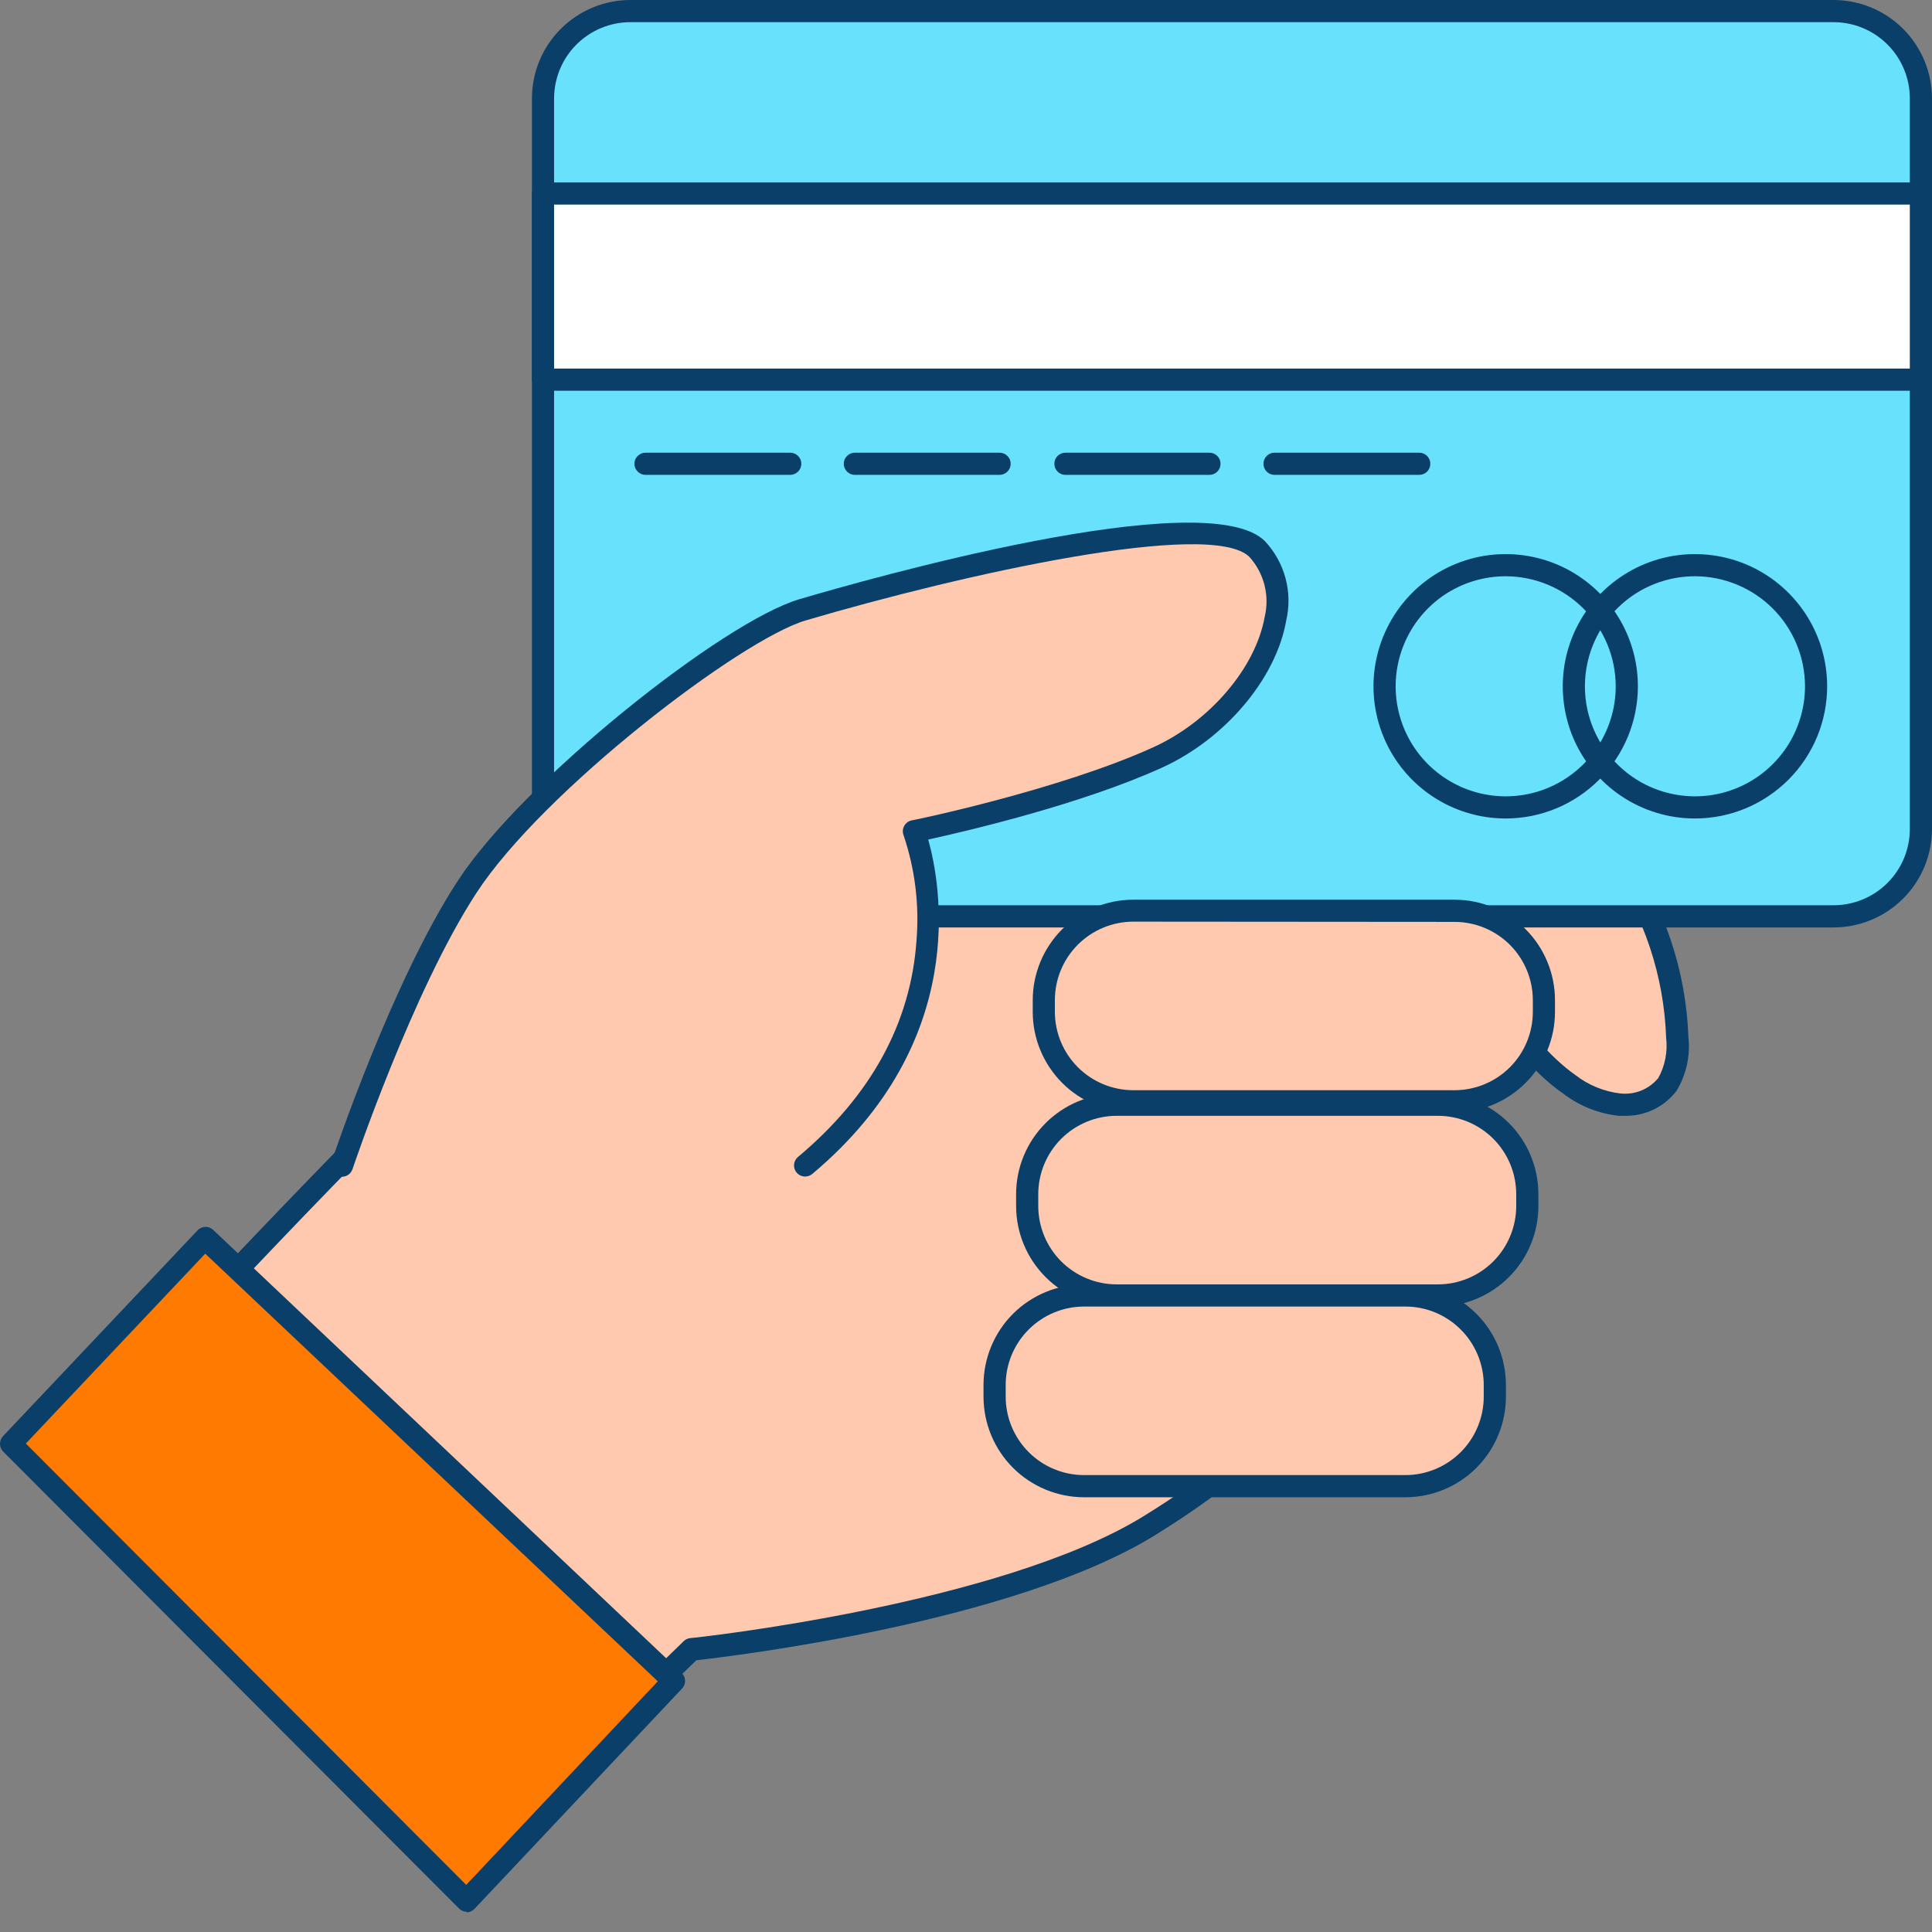 <svg width="48" height="48" viewBox="0 0 48 48" fill="none" xmlns="http://www.w3.org/2000/svg">
<rect x="0" y="0" width="48" height="48" fill="#808080" stroke="none"/>
<path d="M13.232 44.806L17.172 40.979C17.172 40.979 24.881 40.153 28.546 37.904C32.21 35.654 31.734 34.776 31.734 34.776C34.705 33.374 33.722 30.569 33.722 30.569C36.635 28.413 34.908 27.417 34.908 27.417C37.821 23.939 34.694 22.538 34.047 21.423C33.4 20.308 27.577 20.974 25.933 21.423C24.289 21.872 13.879 24.209 12.585 24.963C11.291 25.718 3.568 34.022 3.568 34.022L13.232 44.806Z" fill="#FFC9B0"/>
<path d="M13.232 45.081C13.195 45.08 13.159 45.071 13.125 45.055C13.091 45.038 13.061 45.016 13.037 44.988L3.365 34.212C3.318 34.161 3.292 34.095 3.292 34.026C3.292 33.957 3.318 33.891 3.365 33.84C3.681 33.499 11.132 25.498 12.45 24.73C13.362 24.198 18.188 23.017 23.053 21.852C24.383 21.533 25.432 21.282 25.861 21.164C27.078 20.831 33.477 19.892 34.286 21.291C34.468 21.55 34.678 21.789 34.911 22.004C35.946 23.039 37.496 24.589 35.297 27.384C35.53 27.614 35.671 27.923 35.693 28.251C35.734 28.989 35.178 29.806 34.041 30.685C34.203 31.368 34.526 33.653 32.034 34.941C32.009 35.42 31.483 36.414 28.694 38.143C25.195 40.304 18.232 41.144 17.299 41.249L13.428 45.007C13.375 45.057 13.305 45.083 13.232 45.081ZM3.943 34.024L13.254 44.399L16.988 40.773C17.032 40.73 17.089 40.704 17.15 40.698C17.227 40.698 24.84 39.872 28.411 37.67C31.494 35.764 31.492 34.944 31.486 34.878C31.46 34.813 31.46 34.741 31.486 34.676C31.512 34.611 31.561 34.558 31.624 34.528C34.327 33.251 33.507 30.765 33.471 30.66C33.452 30.605 33.451 30.545 33.468 30.489C33.486 30.433 33.52 30.384 33.568 30.349C34.908 29.355 35.167 28.678 35.148 28.284C35.139 28.157 35.1 28.035 35.036 27.925C34.971 27.816 34.882 27.723 34.776 27.654C34.742 27.633 34.713 27.605 34.691 27.573C34.668 27.54 34.653 27.503 34.647 27.463C34.64 27.424 34.641 27.384 34.651 27.346C34.661 27.307 34.679 27.271 34.705 27.241C36.836 24.697 35.555 23.416 34.528 22.387C34.258 22.141 34.018 21.864 33.815 21.561C33.336 20.735 28.034 21.131 26.013 21.687C25.575 21.808 24.52 22.059 23.188 22.378C19.609 23.235 13.651 24.663 12.726 25.198C11.751 25.77 6.647 31.114 3.943 34.024Z" fill="#093F68"/>
<path d="M39 26.943C39.36 27.216 39.787 27.388 40.236 27.441C40.461 27.466 40.688 27.433 40.896 27.346C41.105 27.259 41.288 27.12 41.428 26.943C41.633 26.591 41.72 26.183 41.676 25.779C41.62 24.182 41.103 22.635 40.186 21.326C39.176 19.895 35.99 19.231 36.057 21.698C36.076 23.457 37.596 25.971 39 26.943Z" fill="#FFC9B0"/>
<path d="M40.357 27.722H40.217C39.716 27.668 39.24 27.477 38.84 27.172C37.419 26.189 35.812 23.642 35.765 21.706C35.737 20.454 36.467 20.027 36.904 19.881C38.006 19.52 39.677 20.134 40.407 21.172C41.354 22.524 41.89 24.121 41.948 25.77C41.998 26.236 41.894 26.705 41.651 27.105C41.499 27.303 41.303 27.462 41.078 27.569C40.853 27.676 40.606 27.728 40.357 27.722ZM37.604 20.324C37.425 20.322 37.246 20.348 37.075 20.401C36.558 20.572 36.302 21.007 36.315 21.693C36.348 23.441 37.868 25.823 39.151 26.717C39.471 26.963 39.852 27.118 40.252 27.166C40.43 27.186 40.609 27.162 40.775 27.095C40.94 27.028 41.086 26.921 41.2 26.783C41.367 26.48 41.435 26.131 41.395 25.787C41.342 24.245 40.844 22.751 39.961 21.486C39.675 21.134 39.317 20.848 38.911 20.648C38.504 20.447 38.059 20.337 37.607 20.324H37.604Z" fill="#093F68"/>
<path d="M45.555 0.275H15.661C14.462 0.275 13.491 1.247 13.491 2.445V20.6C13.491 21.798 14.462 22.769 15.661 22.769H45.555C46.753 22.769 47.725 21.798 47.725 20.6V2.445C47.725 1.247 46.753 0.275 45.555 0.275Z" fill="#68E1FD"/>
<path d="M45.555 23.042H15.663C15.015 23.042 14.393 22.784 13.934 22.326C13.475 21.867 13.216 21.245 13.216 20.597V2.445C13.216 1.796 13.475 1.174 13.934 0.716C14.393 0.257 15.015 -4.10385e-07 15.663 0H45.555C46.203 0.001 46.825 0.259 47.283 0.717C47.741 1.175 47.999 1.797 48 2.445V20.597C47.999 21.245 47.741 21.866 47.283 22.325C46.825 22.783 46.203 23.041 45.555 23.042ZM15.663 0.551C15.161 0.551 14.679 0.75 14.323 1.105C13.967 1.46 13.767 1.942 13.766 2.445V20.597C13.767 21.099 13.967 21.581 14.323 21.936C14.679 22.292 15.161 22.491 15.663 22.491H45.555C46.057 22.49 46.539 22.291 46.894 21.936C47.249 21.58 47.449 21.099 47.449 20.597V2.445C47.449 1.943 47.249 1.461 46.894 1.106C46.539 0.751 46.057 0.551 45.555 0.551H15.663Z" fill="#093F68"/>
<path d="M47.725 4.807H13.491V9.419H47.725V4.807Z" fill="white"/>
<path d="M47.725 9.708H13.491C13.418 9.708 13.348 9.679 13.296 9.627C13.245 9.576 13.216 9.506 13.216 9.433V4.807C13.216 4.734 13.245 4.664 13.296 4.612C13.348 4.561 13.418 4.532 13.491 4.532H47.725C47.798 4.532 47.868 4.561 47.919 4.612C47.971 4.664 48 4.734 48 4.807V9.433C48 9.506 47.971 9.576 47.919 9.627C47.868 9.679 47.798 9.708 47.725 9.708ZM13.766 9.157H47.449V5.083H13.766V9.157Z" fill="#093F68"/>
<path d="M37.408 20.335C36.759 20.335 36.124 20.143 35.584 19.782C35.043 19.421 34.622 18.908 34.374 18.308C34.125 17.707 34.06 17.047 34.187 16.41C34.314 15.773 34.627 15.188 35.086 14.728C35.545 14.269 36.13 13.956 36.768 13.829C37.405 13.703 38.065 13.768 38.665 14.016C39.266 14.265 39.779 14.686 40.139 15.226C40.5 15.766 40.693 16.401 40.693 17.051C40.692 17.922 40.346 18.757 39.73 19.372C39.114 19.988 38.279 20.335 37.408 20.335ZM37.408 14.317C36.868 14.317 36.339 14.477 35.889 14.777C35.44 15.078 35.09 15.505 34.883 16.005C34.676 16.504 34.621 17.054 34.727 17.584C34.832 18.114 35.093 18.602 35.475 18.984C35.858 19.366 36.345 19.627 36.875 19.732C37.405 19.838 37.955 19.784 38.455 19.577C38.954 19.37 39.381 19.019 39.682 18.57C39.982 18.12 40.142 17.591 40.142 17.051C40.141 16.326 39.852 15.632 39.34 15.119C38.828 14.607 38.133 14.318 37.408 14.317Z" fill="#093F68"/>
<path d="M42.111 20.335C41.461 20.335 40.826 20.143 40.286 19.782C39.746 19.421 39.325 18.908 39.076 18.308C38.828 17.707 38.763 17.047 38.889 16.41C39.016 15.773 39.329 15.188 39.788 14.728C40.248 14.269 40.833 13.956 41.47 13.829C42.107 13.703 42.768 13.768 43.368 14.016C43.968 14.265 44.481 14.686 44.842 15.226C45.203 15.766 45.395 16.401 45.395 17.051C45.395 17.922 45.048 18.757 44.433 19.372C43.817 19.988 42.982 20.335 42.111 20.335ZM42.111 14.317C41.57 14.317 41.042 14.477 40.592 14.777C40.142 15.078 39.792 15.505 39.585 16.005C39.378 16.504 39.324 17.054 39.429 17.584C39.535 18.114 39.795 18.602 40.178 18.984C40.56 19.366 41.047 19.627 41.578 19.732C42.108 19.838 42.658 19.784 43.157 19.577C43.657 19.37 44.084 19.019 44.384 18.57C44.684 18.12 44.845 17.591 44.845 17.051C44.844 16.326 44.556 15.631 44.043 15.118C43.531 14.606 42.836 14.318 42.111 14.317Z" fill="#093F68"/>
<path d="M19.634 11.798H16.038C15.965 11.798 15.895 11.769 15.843 11.717C15.791 11.665 15.762 11.595 15.762 11.522C15.762 11.449 15.791 11.379 15.843 11.328C15.895 11.276 15.965 11.247 16.038 11.247H19.634C19.706 11.247 19.776 11.276 19.828 11.328C19.88 11.379 19.909 11.449 19.909 11.522C19.909 11.595 19.88 11.665 19.828 11.717C19.776 11.769 19.706 11.798 19.634 11.798Z" fill="#093F68"/>
<path d="M24.843 11.798H21.239C21.166 11.798 21.096 11.769 21.044 11.717C20.992 11.665 20.963 11.595 20.963 11.522C20.963 11.449 20.992 11.379 21.044 11.328C21.096 11.276 21.166 11.247 21.239 11.247H24.834C24.907 11.247 24.977 11.276 25.029 11.328C25.081 11.379 25.11 11.449 25.11 11.522C25.11 11.595 25.081 11.665 25.029 11.717C24.977 11.769 24.907 11.798 24.834 11.798H24.843Z" fill="#093F68"/>
<path d="M30.049 11.798H26.47C26.397 11.798 26.327 11.769 26.275 11.717C26.224 11.665 26.195 11.595 26.195 11.522C26.195 11.449 26.224 11.379 26.275 11.328C26.327 11.276 26.397 11.247 26.47 11.247H30.049C30.122 11.247 30.192 11.276 30.244 11.328C30.295 11.379 30.324 11.449 30.324 11.522C30.324 11.595 30.295 11.665 30.244 11.717C30.192 11.769 30.122 11.798 30.049 11.798Z" fill="#093F68"/>
<path d="M35.261 11.798H31.665C31.592 11.798 31.522 11.769 31.47 11.717C31.419 11.665 31.39 11.595 31.39 11.522C31.39 11.449 31.419 11.379 31.47 11.328C31.522 11.276 31.592 11.247 31.665 11.247H35.261C35.334 11.247 35.404 11.276 35.456 11.328C35.507 11.379 35.536 11.449 35.536 11.522C35.536 11.595 35.507 11.665 35.456 11.717C35.404 11.769 35.334 11.798 35.261 11.798Z" fill="#093F68"/>
<path d="M8.497 28.961C8.497 28.961 9.975 24.528 11.605 22.031C13.235 19.534 18.18 15.668 19.939 15.148C21.698 14.628 29.936 12.345 31.227 13.639C32.519 14.933 31.125 17.739 28.749 18.816C26.373 19.892 22.692 20.649 22.692 20.649C22.692 20.649 24.493 25.178 19.989 28.953" fill="#FFC9B0"/>
<path d="M8.494 29.236C8.465 29.236 8.436 29.231 8.409 29.223C8.374 29.211 8.342 29.193 8.315 29.169C8.288 29.145 8.265 29.116 8.249 29.084C8.233 29.051 8.224 29.016 8.221 28.98C8.219 28.944 8.224 28.907 8.235 28.873C8.296 28.691 9.744 24.38 11.374 21.883C13.004 19.385 17.982 15.437 19.862 14.887C21.539 14.391 29.975 11.996 31.426 13.444C31.67 13.705 31.847 14.022 31.939 14.367C32.031 14.713 32.036 15.076 31.954 15.424C31.701 16.866 30.434 18.358 28.876 19.069C26.869 19.983 23.992 20.655 23.061 20.858C23.372 21.96 24.105 25.878 20.179 29.168C20.122 29.214 20.05 29.237 19.977 29.23C19.904 29.223 19.837 29.188 19.791 29.132C19.744 29.076 19.721 29.003 19.728 28.93C19.735 28.858 19.77 28.79 19.826 28.744C21.635 27.229 22.626 25.421 22.77 23.369C22.843 22.485 22.734 21.595 22.45 20.754C22.435 20.716 22.429 20.676 22.431 20.636C22.433 20.596 22.445 20.556 22.464 20.521C22.483 20.485 22.51 20.455 22.542 20.431C22.574 20.407 22.612 20.39 22.651 20.382C22.687 20.382 26.332 19.622 28.648 18.568C30.052 17.932 31.192 16.599 31.42 15.33C31.483 15.069 31.482 14.797 31.416 14.537C31.35 14.277 31.222 14.037 31.043 13.838C30.09 12.891 23.926 14.262 20.016 15.415C18.395 15.894 13.488 19.65 11.836 22.186C10.245 24.625 8.772 29.008 8.756 29.052C8.737 29.106 8.701 29.153 8.654 29.186C8.607 29.219 8.551 29.237 8.494 29.236Z" fill="#093F68"/>
<path d="M36.139 22.623H28.155C26.928 22.623 25.933 23.618 25.933 24.845V25.14C25.933 26.367 26.928 27.362 28.155 27.362H36.139C37.366 27.362 38.361 26.367 38.361 25.14V24.845C38.361 23.618 37.366 22.623 36.139 22.623Z" fill="#FFC9B0"/>
<path d="M36.139 27.637H28.155C27.493 27.636 26.858 27.373 26.39 26.905C25.922 26.436 25.658 25.802 25.658 25.14V24.851C25.658 24.189 25.922 23.554 26.39 23.086C26.858 22.617 27.493 22.354 28.155 22.353H36.139C36.801 22.354 37.435 22.617 37.903 23.086C38.371 23.554 38.633 24.189 38.633 24.851V25.145C38.632 25.806 38.369 26.439 37.901 26.906C37.434 27.373 36.8 27.636 36.139 27.637ZM28.155 22.898C27.639 22.899 27.144 23.105 26.779 23.47C26.414 23.834 26.209 24.329 26.208 24.845V25.14C26.209 25.656 26.414 26.15 26.779 26.515C27.144 26.88 27.639 27.085 28.155 27.086H36.139C36.655 27.085 37.149 26.88 37.514 26.515C37.878 26.15 38.083 25.655 38.083 25.14V24.851C38.083 24.335 37.878 23.84 37.514 23.475C37.149 23.11 36.655 22.905 36.139 22.904L28.155 22.898Z" fill="#093F68"/>
<path d="M35.726 27.447H27.742C26.515 27.447 25.52 28.442 25.52 29.669V29.963C25.52 31.19 26.515 32.185 27.742 32.185H35.726C36.953 32.185 37.948 31.19 37.948 29.963V29.669C37.948 28.442 36.953 27.447 35.726 27.447Z" fill="#FFC9B0"/>
<path d="M35.726 32.461H27.742C27.08 32.46 26.445 32.197 25.977 31.728C25.509 31.26 25.245 30.625 25.245 29.963V29.669C25.245 29.007 25.509 28.372 25.977 27.904C26.445 27.436 27.08 27.172 27.742 27.172H35.726C36.388 27.172 37.022 27.436 37.49 27.904C37.958 28.372 38.221 29.007 38.221 29.669V29.963C38.221 30.625 37.958 31.26 37.49 31.728C37.022 32.196 36.388 32.46 35.726 32.461ZM27.742 27.722C27.226 27.723 26.731 27.928 26.366 28.293C26.001 28.658 25.796 29.153 25.795 29.669V29.963C25.796 30.479 26.001 30.974 26.366 31.339C26.731 31.704 27.226 31.909 27.742 31.91H35.726C36.242 31.909 36.736 31.704 37.101 31.339C37.465 30.974 37.67 30.479 37.67 29.963V29.669C37.67 29.153 37.465 28.658 37.101 28.293C36.736 27.928 36.242 27.723 35.726 27.722H27.742Z" fill="#093F68"/>
<path d="M34.917 32.185H26.932C25.705 32.185 24.71 33.18 24.71 34.407V34.702C24.71 35.929 25.705 36.923 26.932 36.923H34.917C36.144 36.923 37.139 35.929 37.139 34.702V34.407C37.139 33.18 36.144 32.185 34.917 32.185Z" fill="#FFC9B0"/>
<path d="M34.917 37.199H26.932C26.27 37.198 25.636 36.935 25.167 36.467C24.699 35.998 24.436 35.364 24.435 34.702V34.407C24.436 33.745 24.699 33.11 25.167 32.642C25.636 32.174 26.27 31.911 26.932 31.91H34.917C35.579 31.911 36.214 32.174 36.682 32.642C37.15 33.11 37.413 33.745 37.414 34.407V34.702C37.413 35.364 37.15 35.998 36.682 36.467C36.214 36.935 35.579 37.198 34.917 37.199ZM26.932 32.461C26.416 32.461 25.922 32.667 25.557 33.032C25.192 33.396 24.987 33.891 24.986 34.407V34.702C24.987 35.218 25.192 35.712 25.557 36.077C25.922 36.442 26.416 36.648 26.932 36.648H34.917C35.433 36.648 35.927 36.442 36.292 36.077C36.657 35.712 36.862 35.218 36.863 34.702V34.407C36.862 33.891 36.657 33.396 36.292 33.032C35.927 32.667 35.433 32.461 34.917 32.461H26.932Z" fill="#093F68"/>
<path d="M16.732 41.761L5.088 30.756L0.259 35.869L11.589 47.223L16.732 41.761Z" fill="#FF7A00"/>
<path d="M11.602 47.499C11.566 47.499 11.53 47.492 11.497 47.478C11.463 47.465 11.433 47.444 11.407 47.419L0.077 36.062C0.028 36.01 0 35.942 0 35.87C0 35.799 0.028 35.73 0.077 35.679L4.907 30.569C4.931 30.542 4.961 30.521 4.994 30.506C5.027 30.491 5.063 30.482 5.099 30.481C5.172 30.479 5.242 30.506 5.295 30.555L16.941 41.568C16.992 41.62 17.021 41.69 17.021 41.762C17.021 41.835 16.992 41.905 16.941 41.956L11.787 47.427C11.762 47.453 11.731 47.475 11.698 47.489C11.664 47.504 11.628 47.512 11.591 47.512L11.602 47.499ZM0.642 35.864L11.583 46.83L16.343 41.772L5.099 31.147L0.642 35.864Z" fill="#093F68"/>
</svg>
